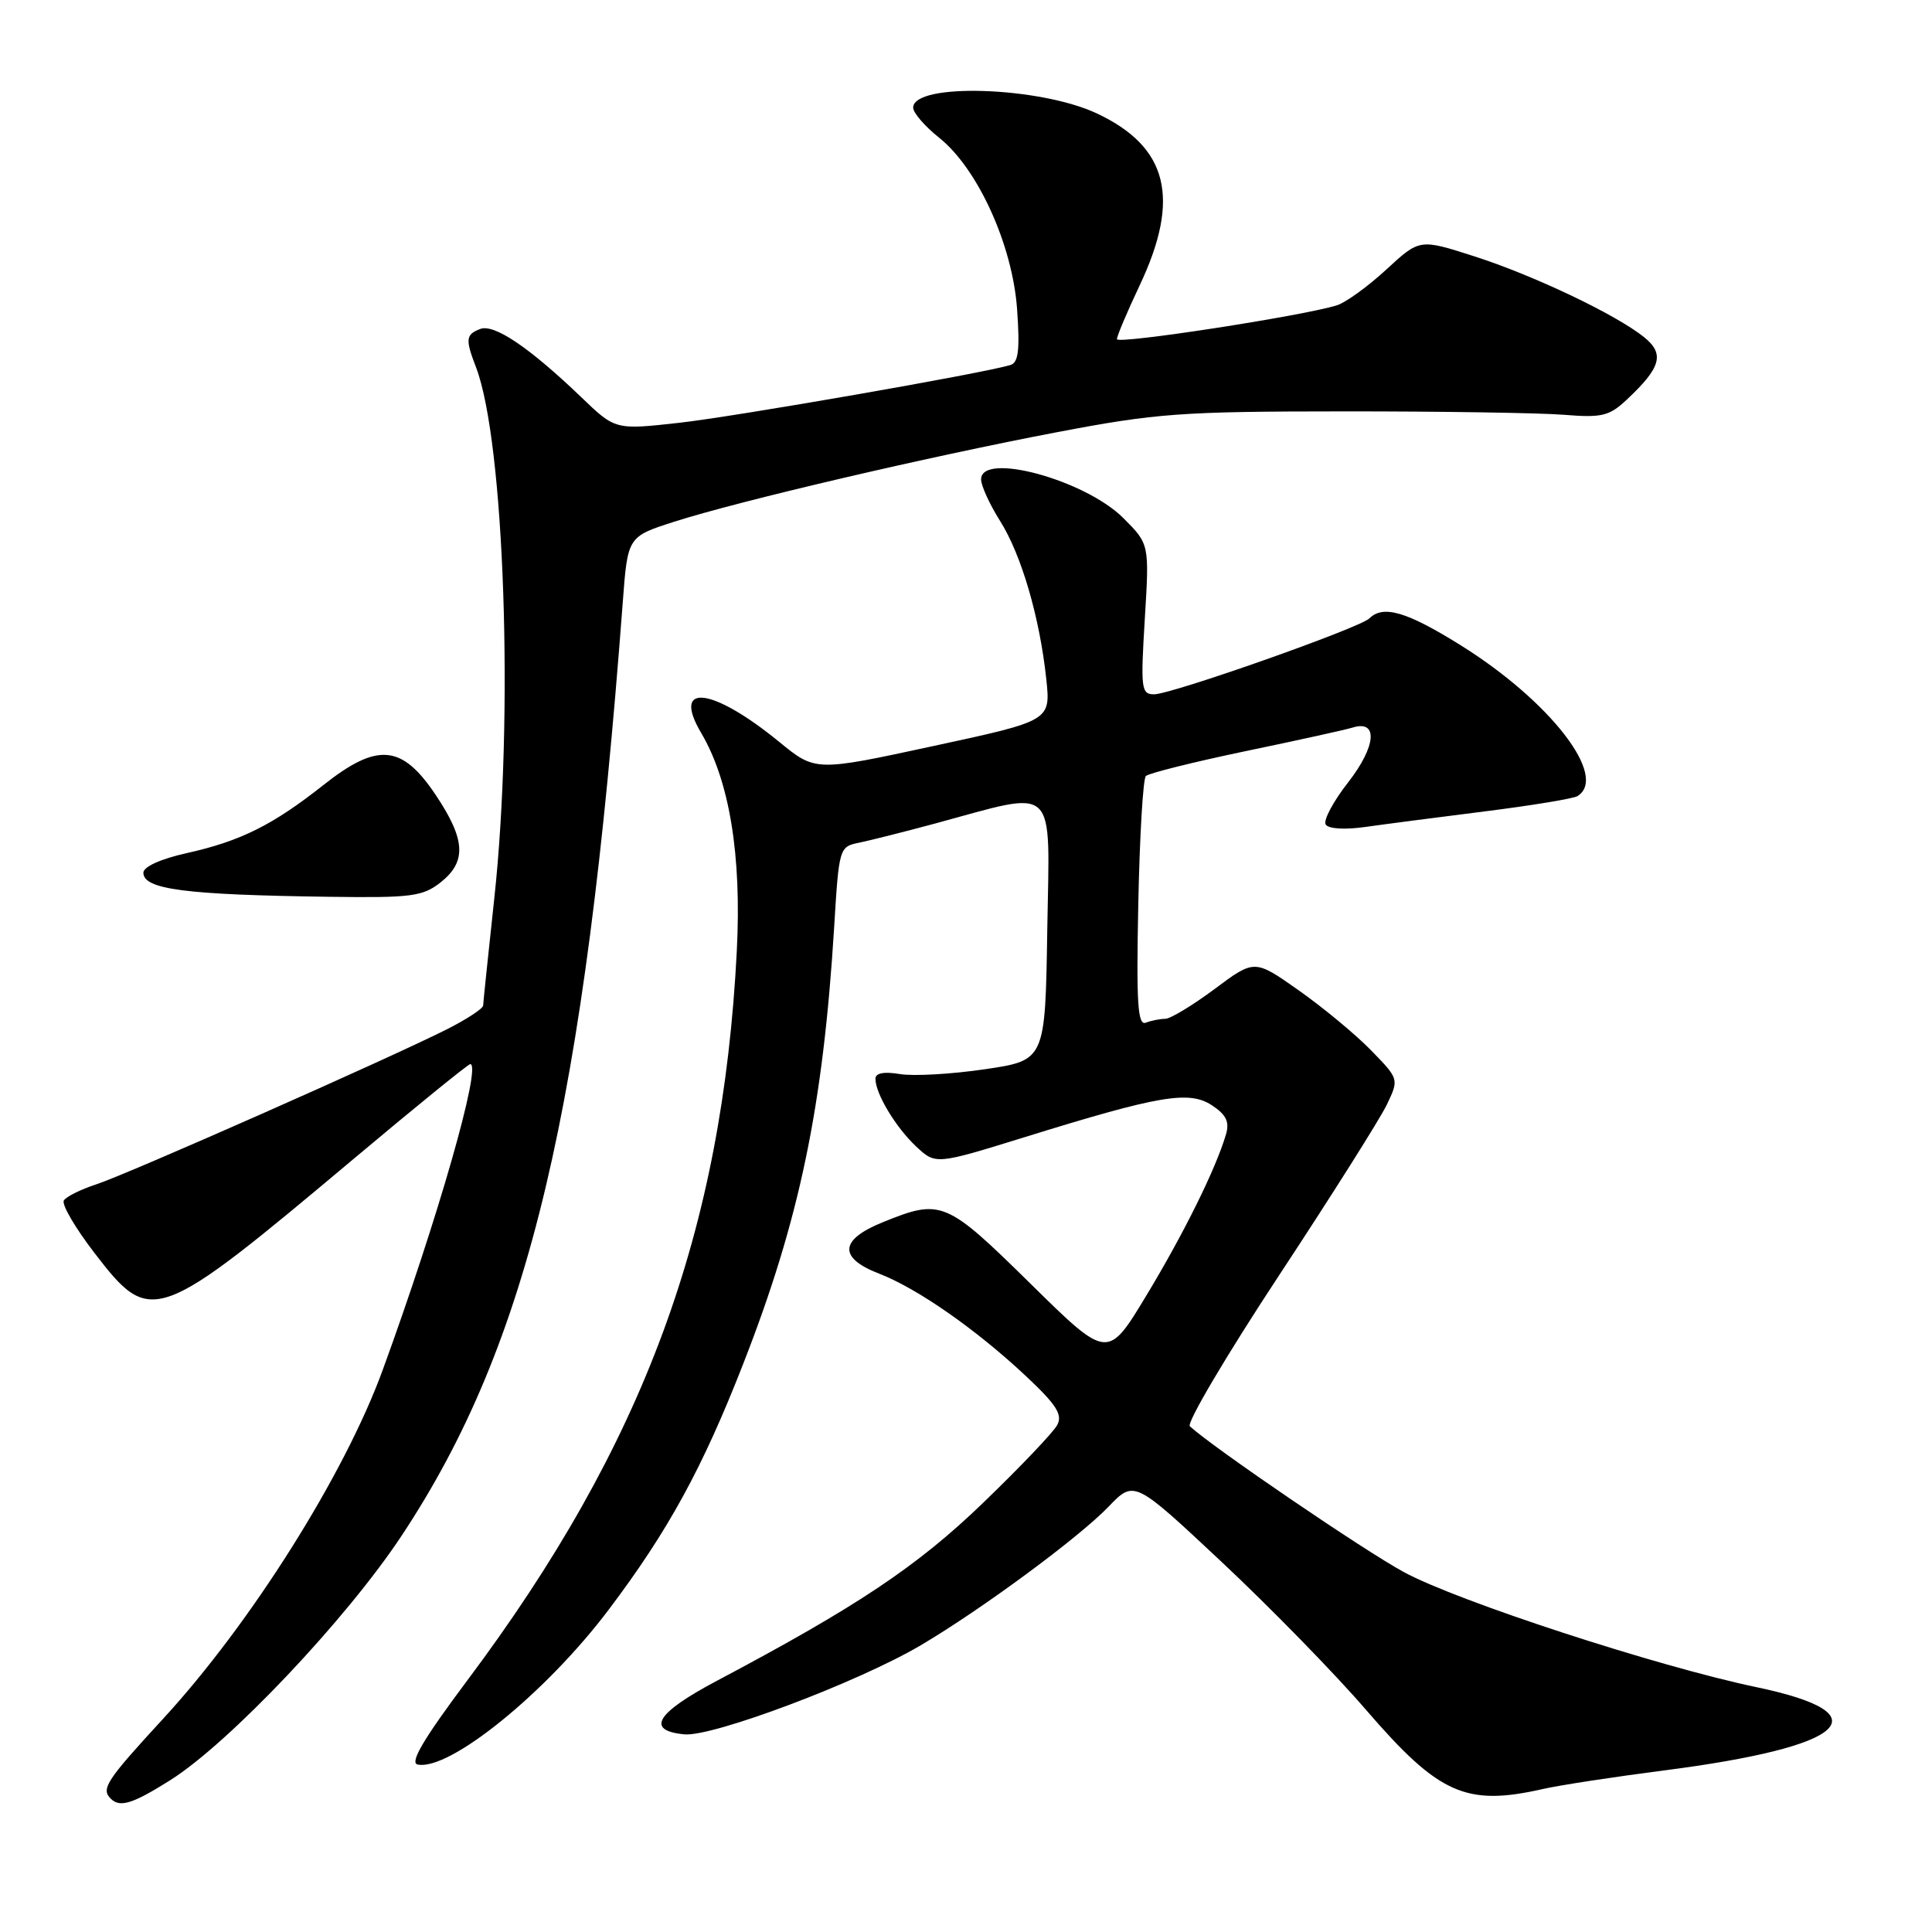 <?xml version="1.0" encoding="UTF-8" standalone="no"?>
<!DOCTYPE svg PUBLIC "-//W3C//DTD SVG 1.1//EN" "http://www.w3.org/Graphics/SVG/1.1/DTD/svg11.dtd" >
<svg xmlns="http://www.w3.org/2000/svg" xmlns:xlink="http://www.w3.org/1999/xlink" version="1.1" viewBox="0 0 256 256">
 <g >
 <path fill="currentColor"
d=" M 22.55 235.89 C 30.36 230.97 45.87 214.59 53.21 203.50 C 70.13 177.95 77.47 146.96 82.52 79.80 C 83.17 71.11 83.17 71.11 89.34 69.13 C 97.97 66.37 122.80 60.56 140.00 57.28 C 153.26 54.75 156.52 54.52 178.00 54.51 C 190.93 54.50 204.07 54.71 207.21 54.96 C 212.24 55.37 213.23 55.14 215.55 52.96 C 220.09 48.71 220.60 46.91 217.88 44.70 C 214.18 41.70 203.23 36.49 195.31 33.95 C 188.11 31.64 188.11 31.64 183.70 35.71 C 181.28 37.94 178.33 40.08 177.16 40.45 C 172.73 41.85 148.00 45.66 148.00 44.94 C 148.00 44.52 149.35 41.33 151.00 37.84 C 156.47 26.28 154.78 19.47 145.34 15.03 C 137.74 11.46 121.00 10.93 121.00 14.27 C 121.00 14.95 122.54 16.73 124.43 18.24 C 129.56 22.33 134.16 32.44 134.77 40.97 C 135.15 46.38 134.95 48.05 133.88 48.37 C 130.11 49.50 97.44 55.19 90.02 56.02 C 81.53 56.97 81.53 56.97 77.02 52.63 C 70.14 46.03 65.47 42.88 63.63 43.59 C 61.71 44.33 61.64 44.94 63.08 48.68 C 66.85 58.55 68.10 94.92 65.50 119.00 C 64.70 126.42 64.03 132.83 64.02 133.23 C 64.01 133.64 61.86 135.05 59.25 136.37 C 51.71 140.18 16.88 155.59 12.76 156.93 C 10.71 157.60 8.77 158.56 8.46 159.07 C 8.14 159.58 9.96 162.70 12.50 166.00 C 20.03 175.79 20.62 175.58 47.07 153.38 C 55.18 146.57 62.04 141.00 62.31 141.00 C 63.88 141.00 58.02 161.50 50.71 181.53 C 45.66 195.39 33.22 215.14 21.60 227.76 C 14.09 235.92 13.36 237.03 14.67 238.33 C 15.88 239.55 17.56 239.03 22.55 235.89 Z  M 204.50 237.04 C 206.70 236.54 213.91 235.44 220.51 234.59 C 244.83 231.46 249.66 227.10 232.75 223.56 C 219.63 220.82 193.10 212.16 186.00 208.30 C 180.67 205.40 160.81 191.87 157.66 188.99 C 157.20 188.56 162.52 179.56 169.49 168.98 C 176.46 158.40 182.88 148.22 183.77 146.36 C 185.38 142.98 185.38 142.98 181.66 139.16 C 179.61 137.06 175.30 133.49 172.08 131.22 C 166.23 127.10 166.23 127.10 160.94 131.05 C 158.02 133.22 155.08 135.00 154.40 135.00 C 153.72 135.00 152.56 135.23 151.83 135.51 C 150.75 135.93 150.56 132.99 150.83 119.76 C 151.01 110.82 151.46 103.20 151.83 102.83 C 152.20 102.46 158.12 100.98 165.00 99.54 C 171.88 98.11 178.29 96.70 179.25 96.40 C 182.65 95.36 182.35 98.90 178.64 103.66 C 176.66 106.19 175.32 108.71 175.66 109.25 C 176.01 109.83 178.19 109.96 180.88 109.58 C 183.42 109.22 190.57 108.29 196.77 107.51 C 202.97 106.73 208.49 105.82 209.02 105.49 C 213.17 102.92 205.38 92.87 193.50 85.47 C 186.39 81.04 183.28 80.13 181.45 81.94 C 180.17 83.21 155.24 92.00 152.92 92.00 C 151.22 92.00 151.13 91.26 151.69 82.05 C 152.30 72.10 152.30 72.10 148.85 68.65 C 143.78 63.58 130.00 59.83 130.00 63.52 C 130.00 64.36 131.13 66.83 132.51 69.02 C 135.34 73.50 137.77 81.81 138.64 90.00 C 139.22 95.50 139.22 95.50 123.64 98.86 C 108.05 102.23 108.05 102.23 103.27 98.32 C 94.36 91.03 88.94 90.40 92.91 97.12 C 96.67 103.49 98.28 113.35 97.63 126.00 C 95.74 163.17 85.30 191.44 61.93 222.65 C 56.13 230.40 54.24 233.59 55.34 233.81 C 59.56 234.67 72.38 224.28 80.67 213.27 C 88.54 202.84 93.07 194.56 98.47 180.74 C 105.96 161.59 109.07 146.63 110.53 122.85 C 111.17 112.33 111.21 112.19 113.84 111.66 C 115.30 111.36 119.82 110.22 123.87 109.13 C 140.34 104.68 139.08 103.50 138.77 123.16 C 138.50 140.50 138.50 140.50 130.50 141.68 C 126.10 142.33 121.04 142.62 119.25 142.32 C 117.14 141.97 116.00 142.18 116.00 142.94 C 116.00 144.92 118.69 149.38 121.40 151.92 C 123.98 154.33 123.98 154.33 135.74 150.69 C 153.63 145.14 157.55 144.47 160.59 146.46 C 162.48 147.71 162.94 148.65 162.45 150.31 C 161.12 154.84 156.87 163.44 151.90 171.66 C 146.77 180.16 146.77 180.16 136.53 170.08 C 125.34 159.07 124.72 158.81 117.00 161.94 C 111.23 164.27 111.05 166.66 116.50 168.77 C 121.57 170.73 129.32 176.14 135.90 182.30 C 139.97 186.11 140.83 187.45 140.09 188.82 C 139.59 189.77 135.16 194.42 130.26 199.14 C 121.54 207.55 113.59 212.86 95.00 222.71 C 86.93 226.98 85.51 229.31 90.68 229.81 C 94.41 230.17 113.70 222.91 122.00 218.01 C 130.02 213.28 142.98 203.72 146.89 199.64 C 150.29 196.11 150.29 196.11 161.89 206.98 C 168.28 212.97 176.88 221.77 181.00 226.56 C 190.68 237.78 194.25 239.37 204.50 237.04 Z  M 58.37 116.93 C 61.85 114.18 61.70 111.27 57.75 105.36 C 53.26 98.64 50.03 98.35 42.87 104.01 C 36.14 109.33 31.86 111.46 24.75 113.04 C 21.29 113.81 19.00 114.85 19.00 115.64 C 19.00 117.85 24.53 118.57 43.62 118.83 C 54.50 118.98 56.00 118.79 58.37 116.93 Z "/>
</g>
</svg>